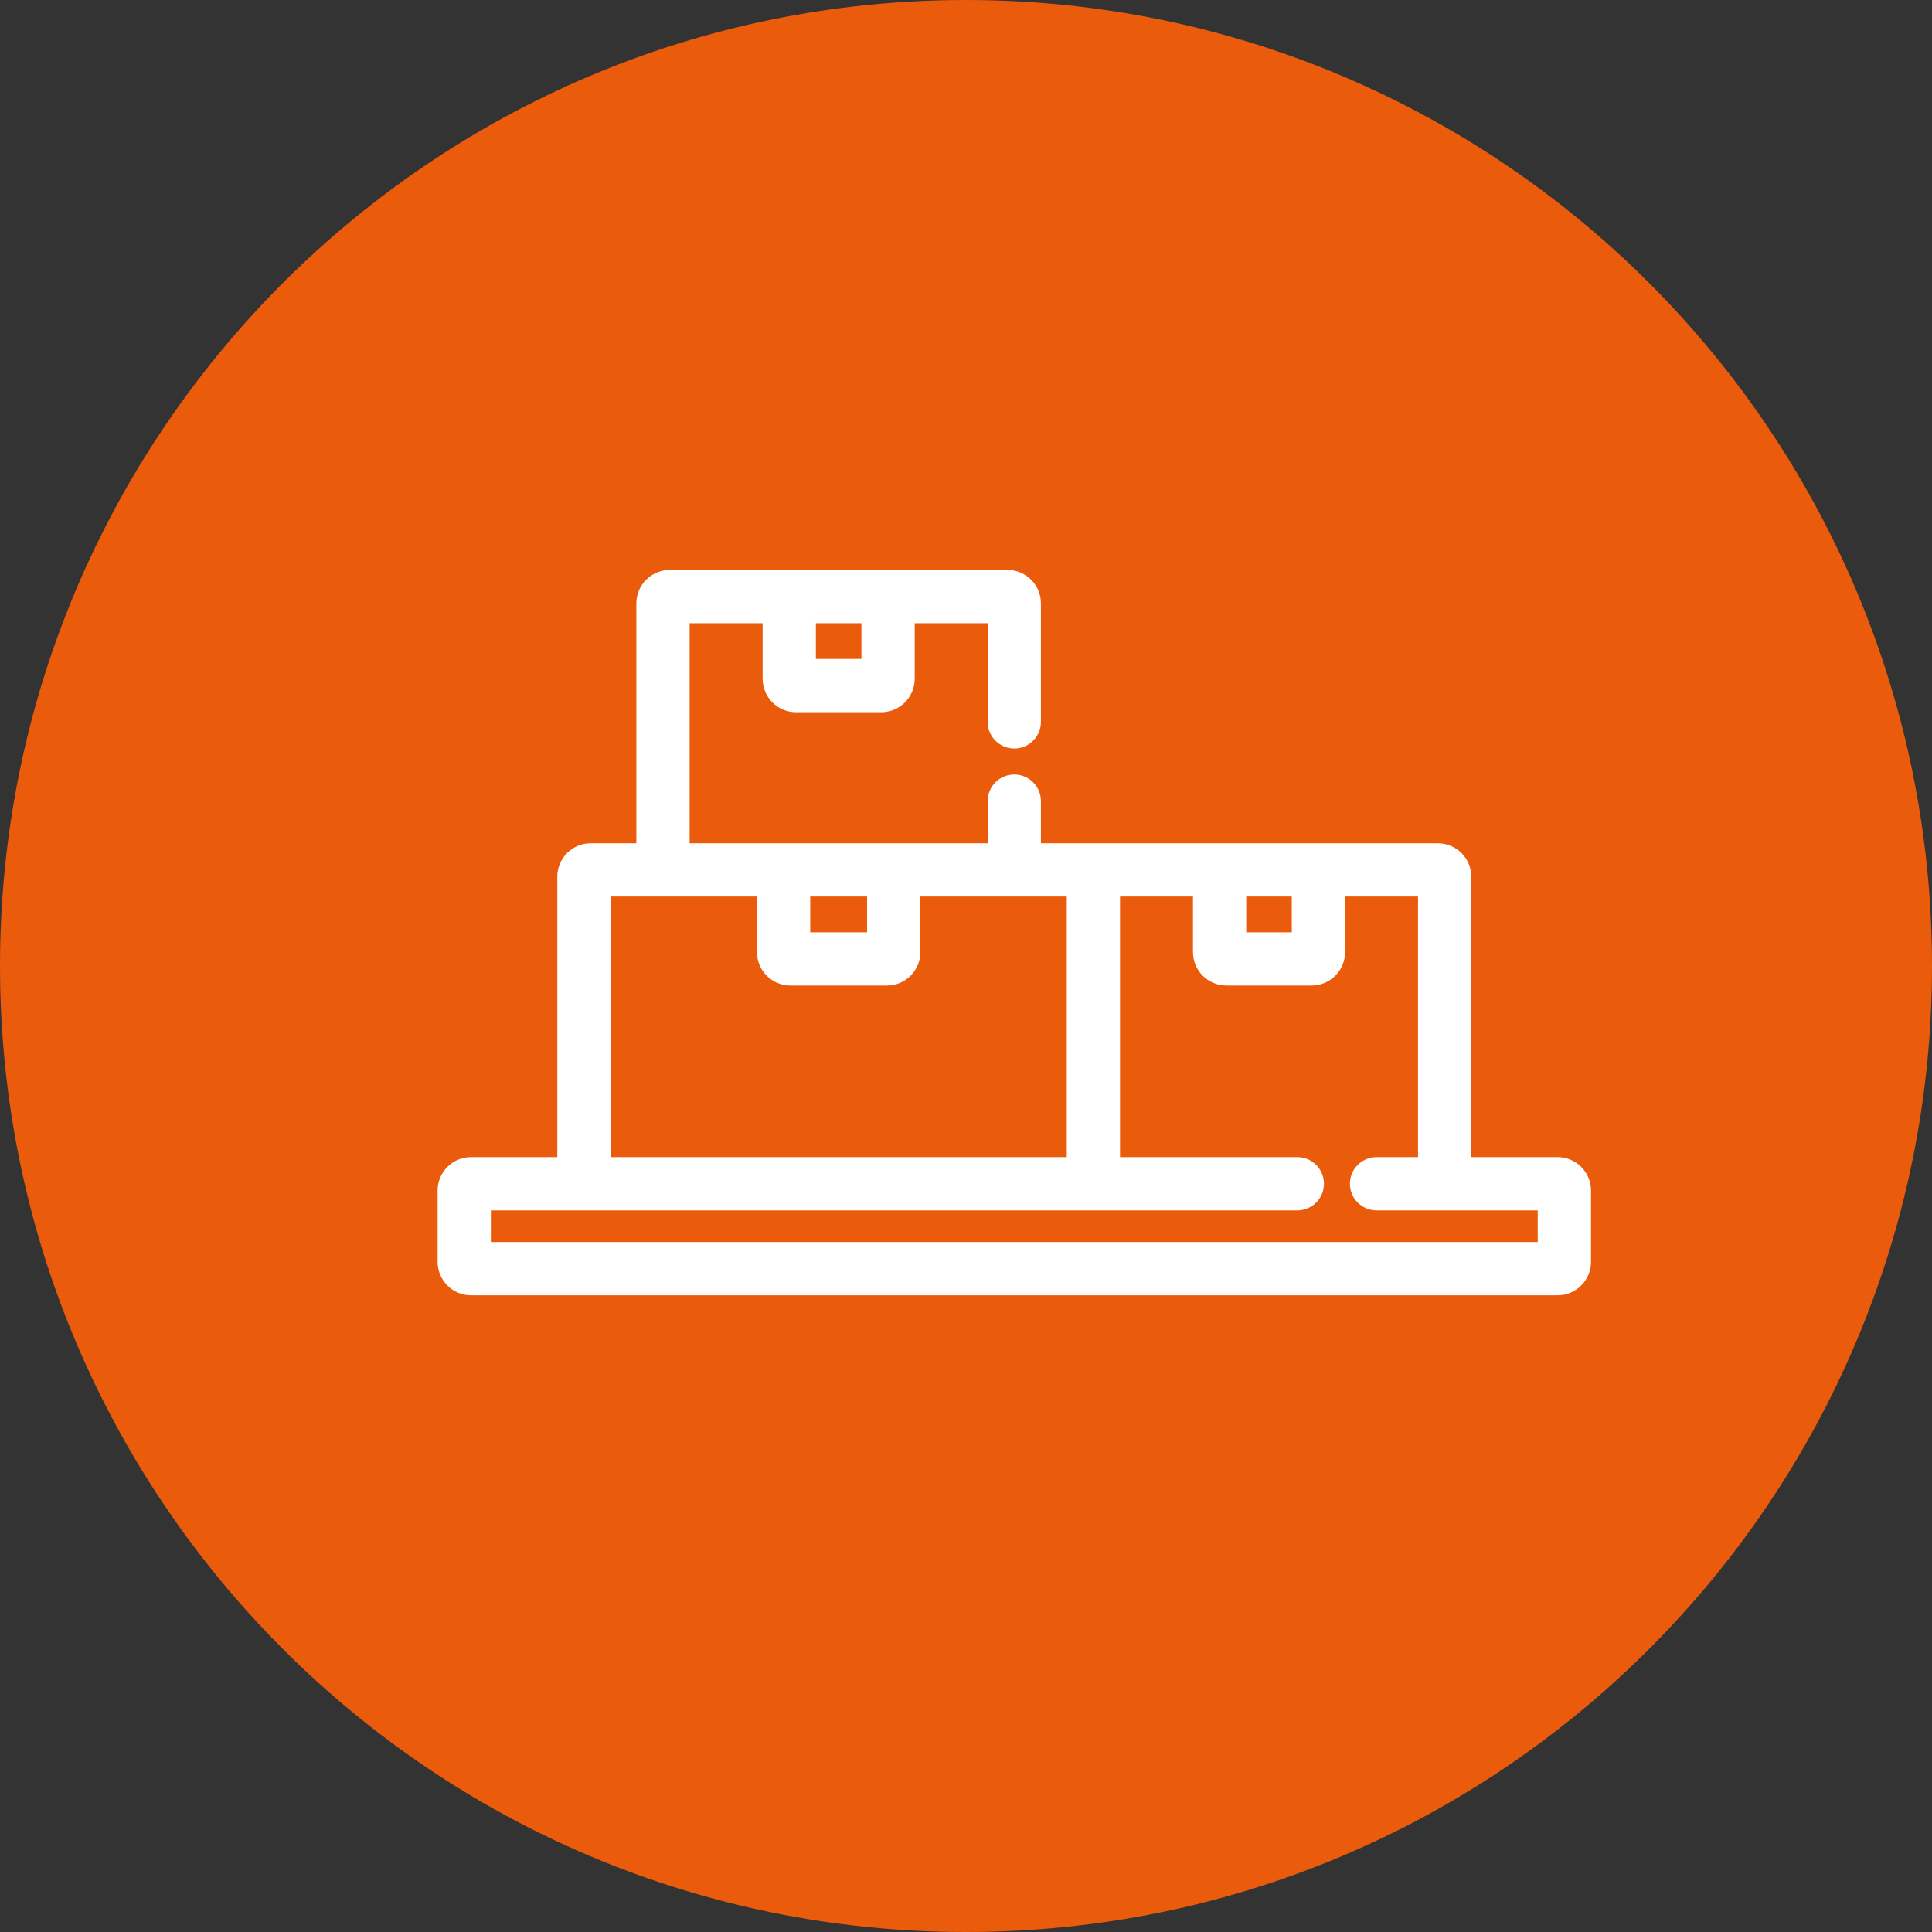 <svg xmlns="http://www.w3.org/2000/svg" width="40" height="40" viewBox="0 0 40 40" fill="none"><rect x="0" y="0" width="40" height="40" fill="#333333" stroke="none"/><g clip-path="url(#clip0_1_6)"><path d="M20 40C31.046 40 40 31.046 40 20C40 8.954 31.046 0 20 0C8.954 0 0 8.954 0 20C0 31.046 8.954 40 20 40Z" fill="#EA5B0B"></path><g clip-path="url(#clip1_1_6)"><path d="M32.248 24.057H30.362V18.151C30.362 17.825 30.096 17.559 29.77 17.559H21.451V16.587C21.451 16.337 21.249 16.135 21 16.135C20.75 16.135 20.548 16.337 20.548 16.587V17.559H14.178V12.803H15.889V14.053C15.889 14.38 16.154 14.646 16.481 14.646H18.246C18.573 14.646 18.838 14.38 18.838 14.053V12.803H20.548V14.946C20.548 15.195 20.75 15.398 21 15.398C21.249 15.398 21.451 15.195 21.451 14.946V12.492C21.451 12.166 21.186 11.9 20.859 11.9H13.868C13.541 11.9 13.275 12.166 13.275 12.492V17.559H12.23C11.904 17.559 11.638 17.825 11.638 18.151V24.057H9.752C9.425 24.057 9.16 24.322 9.16 24.649V26.126C9.16 26.452 9.425 26.718 9.752 26.718H32.248C32.575 26.718 32.84 26.452 32.84 26.126V24.649C32.84 24.322 32.575 24.057 32.248 24.057ZM16.792 12.803H17.935V13.743H16.792V12.803ZM25.702 18.462H26.845V19.402H25.702V18.462ZM16.675 18.462H18.052V19.402H16.675V18.462ZM12.541 18.462H15.772V19.713C15.772 20.039 16.037 20.305 16.364 20.305H18.363C18.69 20.305 18.955 20.039 18.955 19.713V18.462H22.186V24.057H12.541V18.462ZM10.063 25.815V24.96H26.859C27.109 24.96 27.311 24.758 27.311 24.508C27.311 24.259 27.109 24.057 26.859 24.057H23.089V18.462H24.799V19.713C24.799 20.039 25.064 20.305 25.391 20.305H27.156C27.483 20.305 27.748 20.039 27.748 19.713V18.462H29.459V24.057H28.5C28.25 24.057 28.048 24.259 28.048 24.508C28.048 24.758 28.25 24.96 28.5 24.96H31.937V25.815H10.063Z" fill="white" stroke="white" stroke-width="0.2"></path></g></g><defs><clipPath id="clip0_1_6"><rect width="40" height="40" fill="white"></rect></clipPath><clipPath id="clip1_1_6"><rect width="24" height="16" fill="white" transform="translate(9 11)"></rect></clipPath></defs></svg>